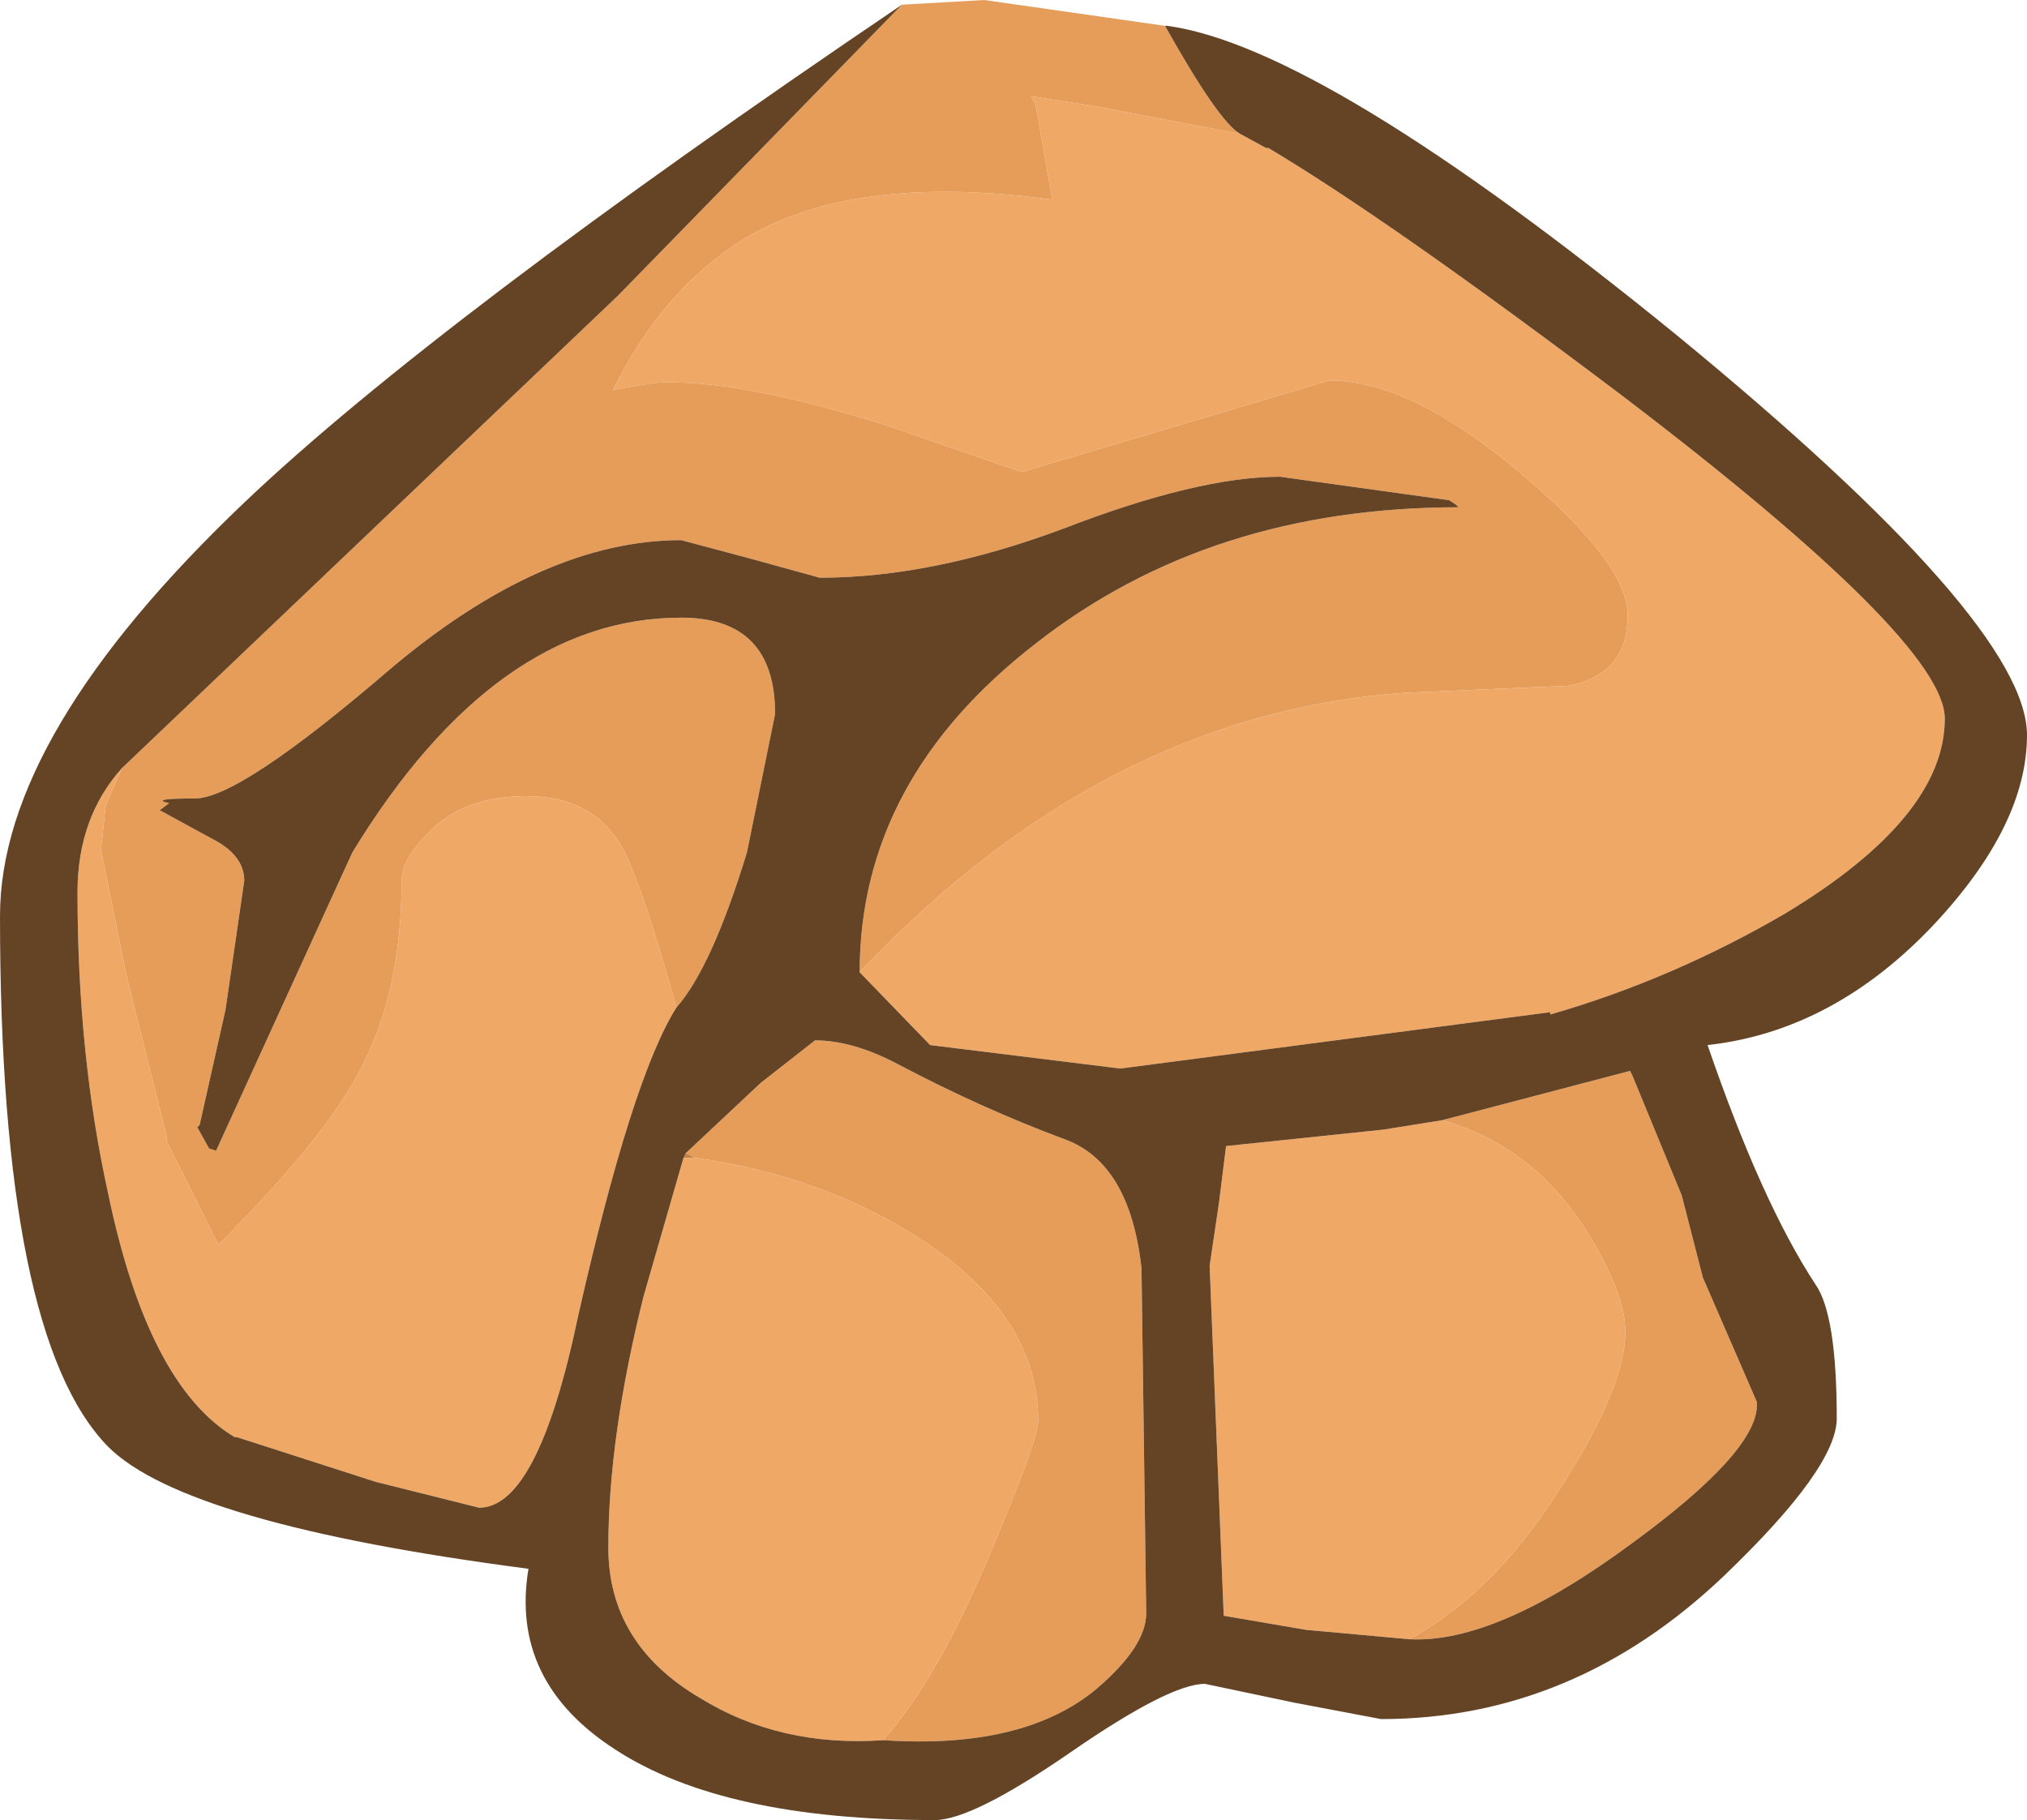 <?xml version="1.0" encoding="UTF-8" standalone="no"?>
<svg xmlns:ffdec="https://www.free-decompiler.com/flash" xmlns:xlink="http://www.w3.org/1999/xlink" ffdec:objectType="shape" height="38.75px" width="43.15px" xmlns="http://www.w3.org/2000/svg">
  <g transform="matrix(1.0, 0.0, 0.0, 1.0, 22.35, 3.4)">
    <path d="M2.45 -2.85 L2.5 -2.85 2.45 -2.85 M10.65 18.2 L10.65 18.15 10.65 18.2" fill="#5c4730" fill-rule="evenodd" stroke="none"/>
    <path d="M4.6 -0.25 L4.65 -0.25 4.6 -0.25" fill="#ce9255" fill-rule="evenodd" stroke="none"/>
    <path d="M2.45 -2.85 L2.5 -2.85 2.45 -2.85 M-7.75 21.15 L-7.55 21.25 -7.8 21.25 -7.75 21.15" fill="#bf824a" fill-rule="evenodd" stroke="none"/>
    <path d="M4.6 -0.25 L4.65 -0.25 Q7.25 1.3 12.15 5.0 19.05 10.25 19.05 11.9 19.05 14.0 15.65 16.05 13.25 17.45 10.65 18.2 L10.65 18.15 1.5 19.35 -2.55 18.85 -4.05 17.3 Q1.15 11.8 7.55 11.35 L11.05 11.2 Q12.3 10.95 12.3 9.7 12.3 8.6 10.05 6.7 7.7 4.7 5.95 4.7 L-0.6 6.65 -3.5 5.65 Q-6.7 4.65 -8.4 4.75 L-9.3 4.9 Q-8.4 3.1 -7.1 2.1 -4.75 0.2 0.05 0.85 L-0.3 -1.15 -0.4 -1.35 0.9 -1.15 4.05 -0.55 4.6 -0.25 M-7.95 18.05 Q-8.9 19.55 -10.05 24.65 -10.9 28.7 -12.15 28.7 L-14.35 28.15 -17.3 27.2 -17.35 27.2 Q-19.2 26.1 -20.05 22.0 -20.7 19.05 -20.7 15.6 -20.7 14.0 -19.75 12.95 L-20.1 13.75 -20.2 14.7 -19.65 17.4 -18.8 20.8 -18.8 20.9 -17.7 23.1 Q-15.5 20.9 -14.75 19.5 -13.8 17.8 -13.8 15.35 -13.8 14.9 -13.25 14.35 -12.5 13.55 -11.15 13.55 -9.65 13.55 -9.05 14.75 -8.65 15.55 -7.95 18.05 M-7.55 21.25 Q-4.75 21.65 -2.65 23.05 -0.25 24.65 -0.25 26.85 -0.25 27.25 -1.2 29.5 -2.35 32.3 -3.55 33.65 -5.75 33.8 -7.45 32.75 -9.4 31.6 -9.4 29.55 -9.4 27.2 -8.65 24.2 L-7.8 21.25 -7.55 21.25 M7.65 31.5 L5.45 31.3 3.7 31.0 3.4 23.55 3.6 22.2 3.75 21.0 7.1 20.65 8.35 20.45 Q10.3 21.0 11.45 22.85 12.25 24.15 12.25 24.95 12.25 26.1 10.95 28.15 9.5 30.5 7.65 31.5" fill="#f0a866" fill-rule="evenodd" stroke="none"/>
    <path d="M-3.15 -3.3 L-1.4 -3.4 2.45 -2.85 Q3.6 -0.8 4.05 -0.55 L0.9 -1.15 -0.4 -1.35 -0.3 -1.15 0.05 0.85 Q-4.75 0.2 -7.1 2.1 -8.4 3.1 -9.3 4.9 L-8.4 4.75 Q-6.7 4.65 -3.5 5.65 L-0.6 6.65 5.95 4.7 Q7.7 4.7 10.05 6.7 12.3 8.6 12.3 9.7 12.3 10.95 11.05 11.2 L7.55 11.35 Q1.15 11.8 -4.05 17.3 -4.05 13.2 -0.3 10.3 3.4 7.4 8.7 7.4 L8.65 7.35 8.5 7.25 4.9 6.75 Q3.15 6.75 0.3 7.85 -2.5 8.9 -4.9 8.9 L-6.35 8.5 -7.85 8.1 Q-10.8 8.1 -14.05 10.85 -17.25 13.6 -18.2 13.6 -19.2 13.6 -18.75 13.7 L-18.95 13.85 -17.85 14.45 Q-17.15 14.8 -17.15 15.35 L-17.55 18.1 -18.1 20.55 -18.15 20.6 -17.9 21.05 -17.75 21.1 -14.85 14.75 Q-11.8 9.75 -7.85 9.75 -5.85 9.75 -5.85 11.8 L-6.45 14.75 Q-7.2 17.2 -7.95 18.05 -8.65 15.55 -9.05 14.75 -9.65 13.55 -11.15 13.55 -12.5 13.55 -13.25 14.35 -13.8 14.9 -13.8 15.35 -13.8 17.8 -14.75 19.5 -15.5 20.9 -17.7 23.1 L-18.8 20.9 -18.8 20.8 -19.65 17.4 -20.2 14.7 -20.1 13.75 -19.75 12.95 -9.2 2.9 -3.15 -3.3 M-7.75 21.15 L-6.15 19.65 -5.0 18.75 Q-4.2 18.75 -3.25 19.25 -1.45 20.2 0.3 20.85 1.7 21.35 1.95 23.6 L2.05 30.95 Q2.05 31.65 1.0 32.55 -0.55 33.85 -3.55 33.65 -2.35 32.3 -1.2 29.5 -0.25 27.25 -0.25 26.85 -0.25 24.65 -2.65 23.05 -4.75 21.65 -7.55 21.25 L-7.75 21.15 M7.65 31.5 Q9.5 30.5 10.95 28.15 12.25 26.1 12.25 24.95 12.25 24.15 11.45 22.85 10.3 21.0 8.35 20.45 L12.35 19.4 12.4 19.5 13.45 22.05 13.9 23.8 15.05 26.45 15.05 26.55 Q15.0 27.55 12.4 29.45 9.5 31.6 7.65 31.5" fill="#e79d5a" fill-rule="evenodd" stroke="none"/>
    <path d="M2.5 -2.85 Q5.8 -2.4 13.3 3.7 20.8 9.85 20.8 12.25 20.8 14.15 18.85 16.25 16.7 18.55 14.0 18.85 15.15 22.2 16.3 23.95 16.75 24.6 16.75 26.8 16.75 27.85 14.35 30.15 11.15 33.2 7.05 33.2 L5.2 32.85 3.3 32.45 Q2.55 32.45 0.45 33.9 -1.65 35.35 -2.45 35.35 -6.95 35.35 -9.25 33.85 -11.5 32.4 -11.1 30.0 -18.4 29.05 -20.05 27.4 -22.35 25.05 -22.35 16.1 -22.35 12.25 -17.15 7.3 -13.05 3.4 -3.15 -3.3 L-9.2 2.9 -19.75 12.95 Q-20.7 14.0 -20.7 15.6 -20.7 19.05 -20.05 22.0 -19.2 26.1 -17.35 27.2 L-17.3 27.2 -14.35 28.15 -12.15 28.7 Q-10.9 28.7 -10.05 24.65 -8.9 19.55 -7.95 18.05 -7.2 17.2 -6.45 14.75 L-5.85 11.8 Q-5.85 9.75 -7.85 9.75 -11.8 9.75 -14.85 14.75 L-17.75 21.1 -17.9 21.05 -18.15 20.6 -18.1 20.55 -17.55 18.1 -17.15 15.35 Q-17.15 14.8 -17.85 14.45 L-18.95 13.85 -18.75 13.7 Q-19.2 13.6 -18.2 13.6 -17.25 13.6 -14.05 10.85 -10.8 8.1 -7.85 8.1 L-6.35 8.5 -4.9 8.9 Q-2.5 8.9 0.3 7.85 3.15 6.75 4.9 6.75 L8.5 7.25 8.65 7.35 8.7 7.4 Q3.4 7.4 -0.3 10.3 -4.05 13.2 -4.05 17.3 L-2.55 18.85 1.5 19.35 10.65 18.15 10.65 18.2 Q13.25 17.45 15.65 16.05 19.05 14.0 19.05 11.9 19.05 10.25 12.15 5.0 7.25 1.3 4.65 -0.25 L4.6 -0.25 4.05 -0.55 Q3.6 -0.8 2.45 -2.85 L2.5 -2.85 M-3.55 33.65 Q-0.55 33.85 1.0 32.55 2.05 31.65 2.05 30.95 L1.95 23.6 Q1.7 21.35 0.3 20.85 -1.45 20.2 -3.25 19.25 -4.2 18.75 -5.0 18.75 L-6.15 19.65 -7.75 21.15 -7.8 21.25 -8.65 24.2 Q-9.4 27.2 -9.4 29.55 -9.4 31.6 -7.45 32.75 -5.75 33.8 -3.55 33.65 M8.35 20.45 L7.1 20.65 3.75 21.0 3.6 22.2 3.4 23.55 3.7 31.0 5.45 31.3 7.65 31.5 Q9.5 31.6 12.4 29.45 15.0 27.55 15.05 26.55 L15.05 26.45 13.9 23.8 13.45 22.05 12.4 19.5 12.35 19.4 8.35 20.45" fill="#654425" fill-rule="evenodd" stroke="none"/>
  </g>
</svg>
